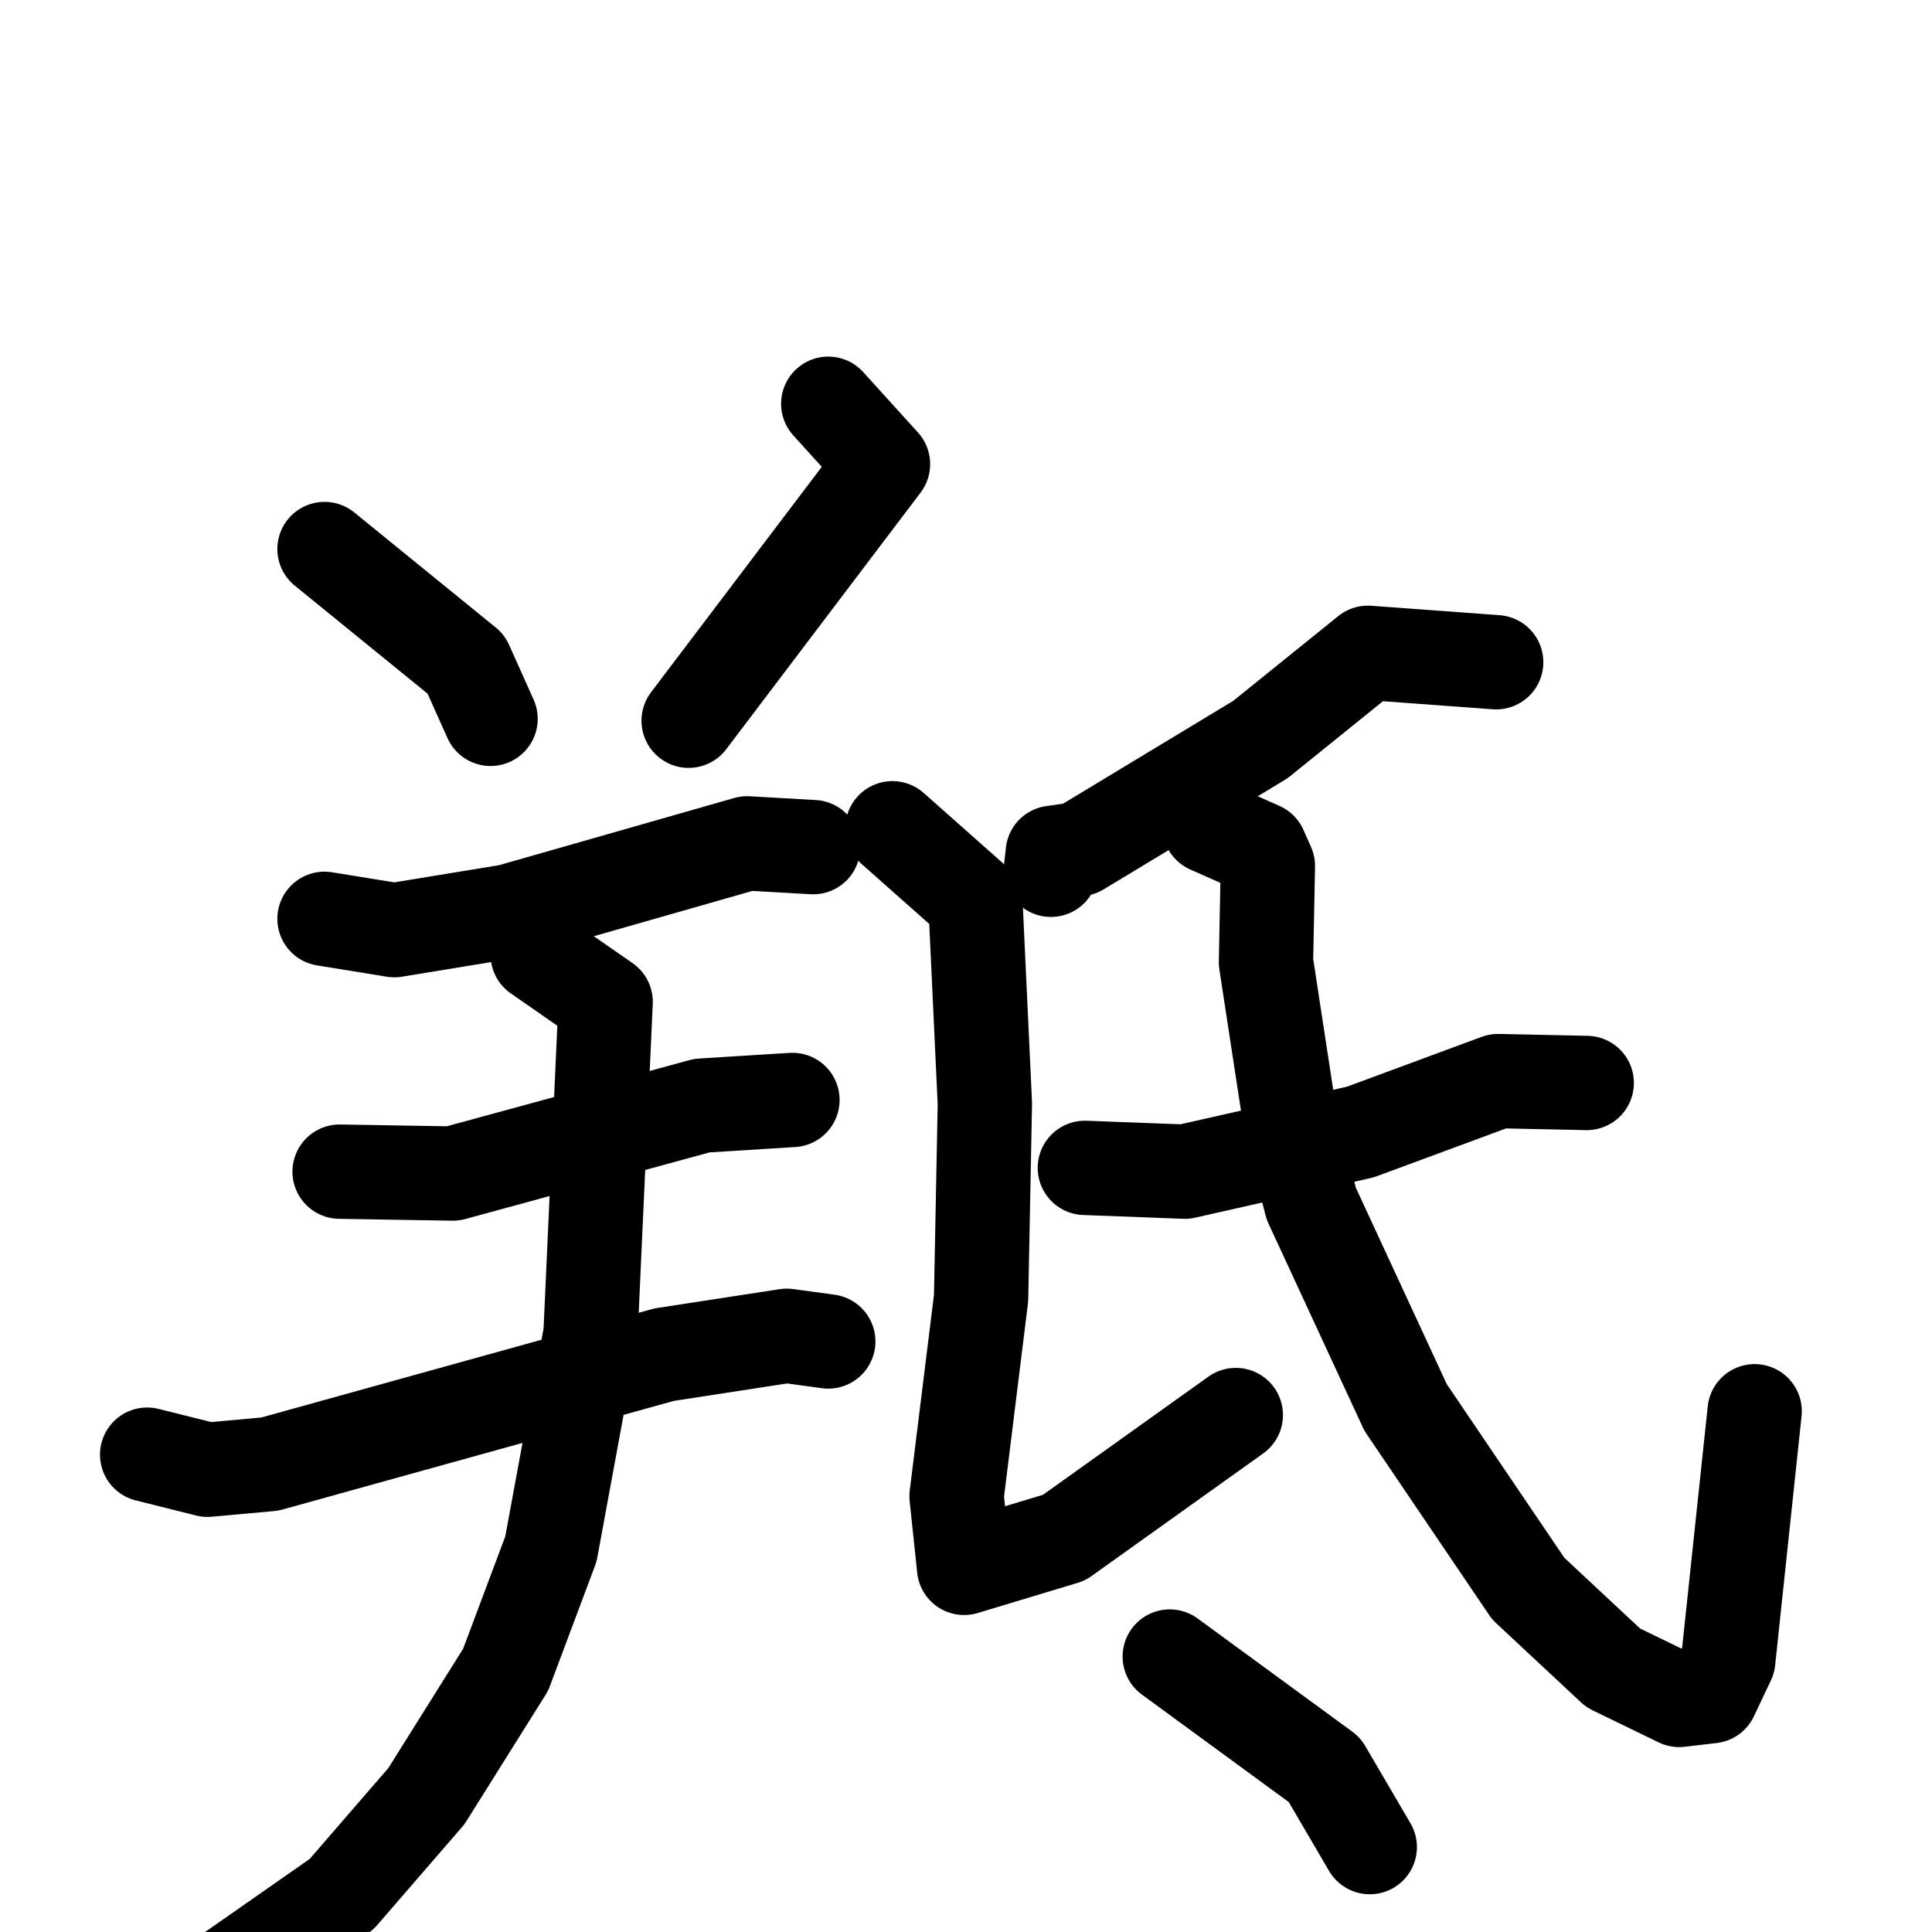 <svg xmlns="http://www.w3.org/2000/svg" viewBox="0 0 1024 1024">
  <g style="fill:none;stroke:#000000;stroke-width:50;stroke-linecap:round;stroke-linejoin:round;" transform="scale(1, 1) translate(0, 0)">
    <path d="M 172.0,291.0 L 247.0,352.0 L 260.0,381.0"/>
    <path d="M 439.0,214.0 L 468.0,246.0 L 365.0,382.0"/>
    <path d="M 172.0,487.0 L 209.0,493.0 L 270.0,483.0 L 396.0,447.0 L 431.0,449.0"/>
    <path d="M 180.0,621.0 L 240.0,622.0 L 372.0,586.0 L 420.0,583.0"/>
    <path d="M 78.0,771.0 L 110.0,779.0 L 143.0,776.0 L 352.0,718.0 L 417.0,708.0 L 439.0,711.0"/>
    <path d="M 285.0,506.0 L 321.0,531.0 L 313.0,707.0 L 292.0,821.0 L 268.0,885.0 L 226.0,952.0 L 181.0,1004.0 L 118.0,1048.0"/>
    <path d="M 793.0,351.0 L 725.0,346.0 L 668.0,392.0 L 572.0,450.0 L 558.0,452.0 L 557.0,461.0"/>
    <path d="M 473.0,439.0 L 517.0,478.0 L 522.0,585.0 L 520.0,688.0 L 507.0,793.0 L 511.0,831.0 L 564.0,815.0 L 655.0,750.0"/>
    <path d="M 575.0,619.0 L 628.0,621.0 L 721.0,600.0 L 794.0,573.0 L 841.0,574.0"/>
    <path d="M 641.0,438.0 L 668.0,450.0 L 672.0,459.0 L 671.0,510.0 L 684.0,595.0 L 695.0,638.0 L 745.0,746.0 L 810.0,842.0 L 855.0,884.0 L 890.0,901.0 L 907.0,899.0 L 916.0,880.0 L 930.0,748.0"/>
    <path d="M 620.0,878.0 L 702.0,938.0 L 726.0,979.0"/>
  </g>
</svg>
